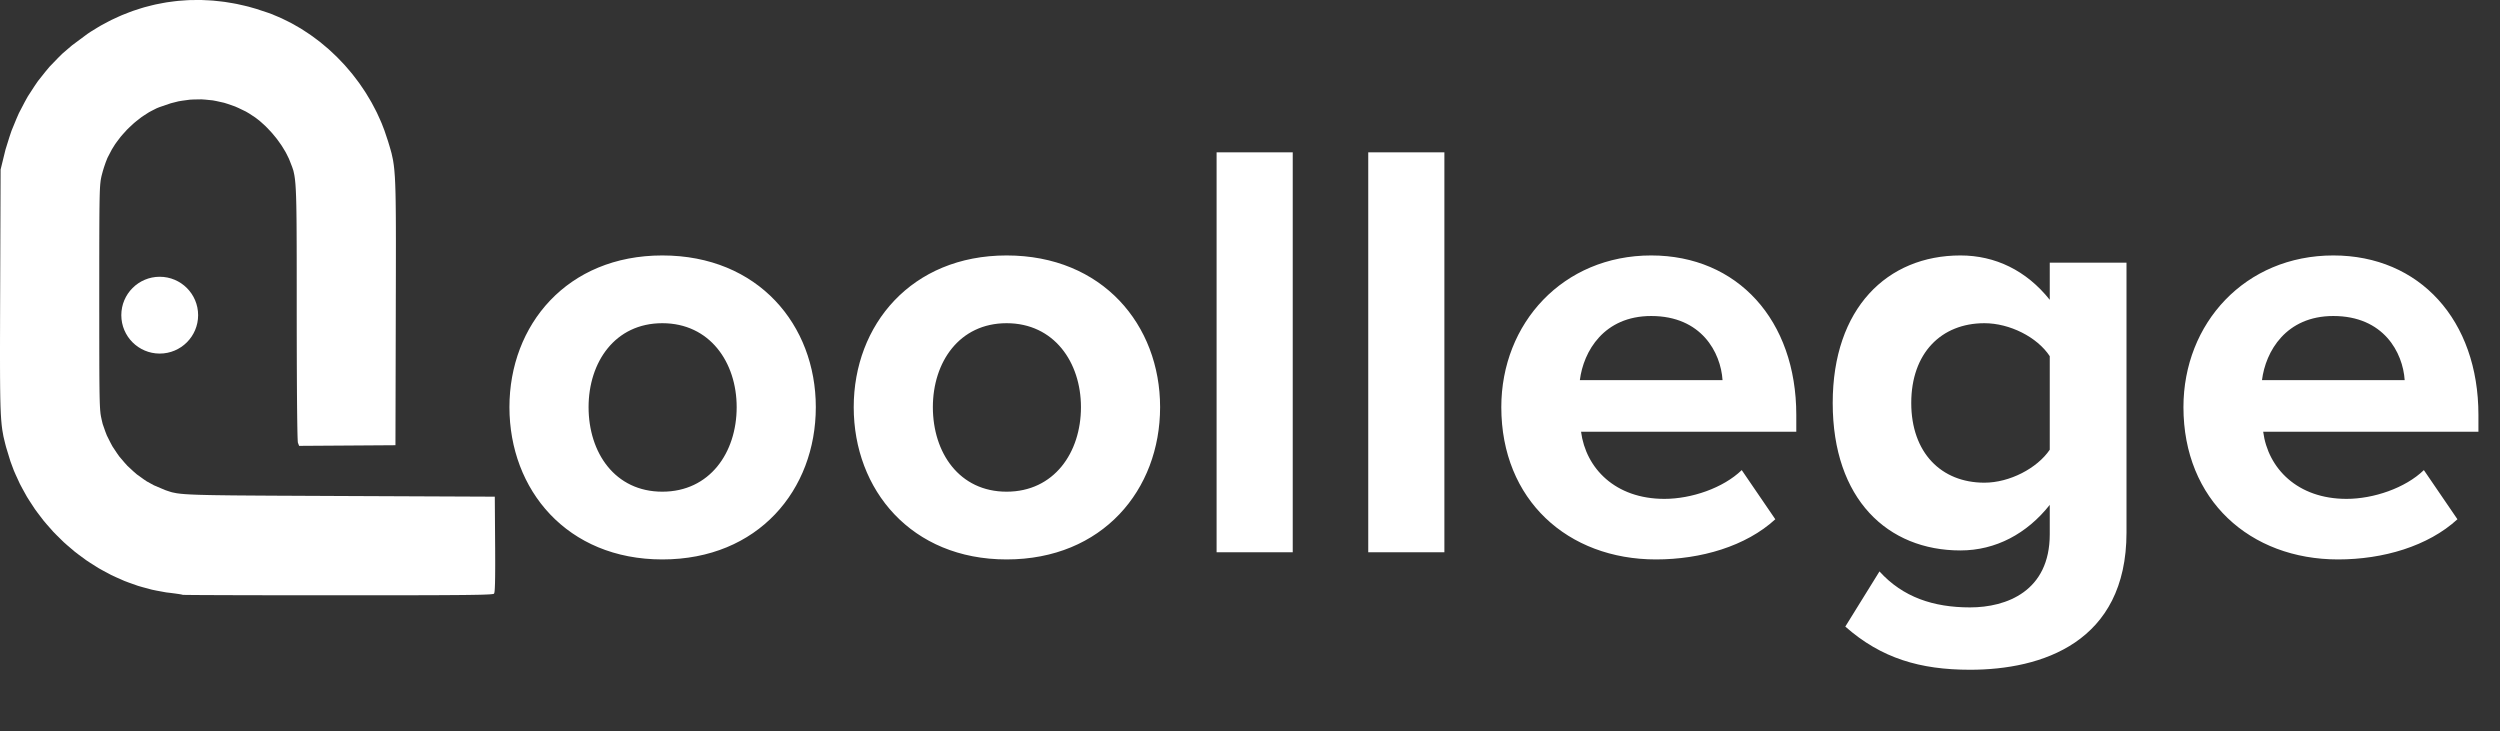 <svg width="670" height="196" viewBox="0 0 670 196" fill="none" xmlns="http://www.w3.org/2000/svg">
<rect x="0" y="0" width="670" height="196" fill="#333333" stroke="none"/>
<path d="M177.503 149.928C151.954 149.928 136.528 131.289 136.528 109.114C136.528 87.1 151.954 68.46 177.503 68.46C203.212 68.46 218.638 87.1 218.638 109.114C218.638 131.289 203.212 149.928 177.503 149.928ZM177.503 131.771C190.197 131.771 197.428 121.326 197.428 109.114C197.428 97.063 190.197 86.618 177.503 86.618C164.808 86.618 157.738 97.063 157.738 109.114C157.738 121.326 164.808 131.771 177.503 131.771ZM269.771 149.928C244.222 149.928 228.797 131.289 228.797 109.114C228.797 87.1 244.222 68.46 269.771 68.46C295.481 68.46 310.907 87.1 310.907 109.114C310.907 131.289 295.481 149.928 269.771 149.928ZM269.771 131.771C282.466 131.771 289.697 121.326 289.697 109.114C289.697 97.063 282.466 86.618 269.771 86.618C257.077 86.618 250.007 97.063 250.007 109.114C250.007 121.326 257.077 131.771 269.771 131.771ZM346.454 148H326.047V40.822H346.454V148ZM387.096 148H366.689V40.822H387.096V148ZM402.35 109.114C402.35 86.618 418.901 68.46 442.521 68.46C465.66 68.46 481.407 85.814 481.407 111.203V115.702H423.721C425.007 125.504 432.88 133.699 446.057 133.699C453.287 133.699 461.804 130.807 466.785 125.986L475.783 139.162C467.91 146.393 455.858 149.928 443.807 149.928C420.186 149.928 402.35 134.02 402.35 109.114ZM442.521 84.69C429.827 84.69 424.364 94.17 423.4 101.883H461.643C461.161 94.492 456.019 84.69 442.521 84.69ZM494.541 167.925L503.7 153.142C509.967 160.051 518.162 162.783 527.964 162.783C537.765 162.783 549.335 158.445 549.335 143.179V135.306C543.229 143.019 534.873 147.518 525.393 147.518C505.95 147.518 491.167 133.86 491.167 107.989C491.167 82.601 505.789 68.46 525.393 68.46C534.712 68.46 543.068 72.478 549.335 80.351V70.389H569.903V142.697C569.903 172.264 547.085 179.494 527.964 179.494C514.627 179.494 504.182 176.441 494.541 167.925ZM549.335 120.523V95.456C545.96 90.314 538.569 86.618 531.82 86.618C520.251 86.618 512.216 94.652 512.216 107.989C512.216 121.326 520.251 129.36 531.82 129.36C538.569 129.36 545.96 125.504 549.335 120.523ZM585.162 109.114C585.162 86.618 601.712 68.46 625.333 68.46C648.472 68.46 664.219 85.814 664.219 111.203V115.702H606.533C607.818 125.504 615.692 133.699 628.868 133.699C636.099 133.699 644.615 130.807 649.597 125.986L658.595 139.162C650.721 146.393 638.67 149.928 626.619 149.928C602.998 149.928 585.162 134.02 585.162 109.114ZM625.333 84.69C612.639 84.69 607.176 94.17 606.211 101.883H644.455C643.973 94.492 638.831 84.69 625.333 84.69Z" fill="white"/>
<path d="M48.922 159.409L48.903 159.389L48.633 159.327L48.466 159.294L47.953 159.209L47.67 159.166L46.977 159.067L45.813 158.916L44.524 158.762L41.98 158.293L40.715 158.033L38.223 157.363L36.984 157.006L34.548 156.145L33.341 155.689L30.978 154.645L29.808 154.1L27.526 152.878L26.396 152.248L24.203 150.862L23.122 150.15L21.031 148.61L19.999 147.819L18.02 146.131L17.044 145.268L15.187 143.439L14.276 142.51L12.55 140.553L11.702 139.558L10.118 137.483L9.345 136.429L7.912 134.239L7.215 133.132L5.946 130.841L5.332 129.682L4.234 127.298L3.708 126.096L2.791 123.627L1.634 119.838L1.423 119.034L1.078 117.615L0.914 116.913L0.657 115.462L0.598 115.081L0.493 114.26L0.444 113.836L0.358 112.901L0.316 112.418L0.247 111.328L0.214 110.76L0.161 109.476L0.135 108.81L0.095 107.293L0.076 106.505L0.049 104.719L0.036 103.789L0.02 101.695L0.013 101.15L0.01 99.994L0.007 99.406L0.003 98.162V97.528L0 96.185V95.502V94.064V93.329L0.003 91.782V90.994L0.007 89.339L0.01 88.496L0.016 86.726V85.823L0.023 83.932L0.026 82.973L0.033 80.954L0.046 77.785L0.161 45.445L1.045 41.833L1.476 40.08L2.525 36.714L3.083 35.053L4.385 31.881L5.069 30.318L6.624 27.34L7.432 25.876L9.237 23.095L10.17 21.726L12.225 19.142L13.283 17.878L15.584 15.494L16.768 14.325L19.315 12.145L23.414 9.101L24.315 8.494L26.146 7.371L27.066 6.826L28.937 5.825L29.877 5.339L31.787 4.455L32.746 4.032L34.689 3.27L35.666 2.906L37.641 2.265L38.634 1.96L40.636 1.445L41.642 1.202L43.666 0.808L44.682 0.624L46.73 0.351L47.759 0.233L49.823 0.082L50.859 0.023L52.936 0H53.978L56.069 0.099L57.114 0.164L59.211 0.387L60.26 0.515L62.36 0.86L63.412 1.051L65.513 1.523L66.565 1.776L68.662 2.374L71.804 3.411L72.741 3.753L74.585 4.521L75.502 4.922L77.3 5.808L78.195 6.265L79.94 7.259L80.808 7.772L82.497 8.875L83.335 9.44L84.966 10.641L85.771 11.255L87.336 12.556L88.109 13.215L89.597 14.604L90.334 15.307L91.751 16.781L92.448 17.526L93.779 19.076L94.436 19.861L95.682 21.486L96.297 22.307L97.451 24.001L98.016 24.855L99.074 26.611L99.594 27.498L100.55 29.31L101.017 30.223L101.868 32.091L102.279 33.03L103.019 34.941L103.995 37.857L104.133 38.313L104.383 39.141L104.505 39.548L104.722 40.309L104.932 41.065L105.261 42.575L105.34 42.969L105.471 43.816L105.534 44.253L105.645 45.221L105.695 45.727L105.783 46.863L105.826 47.457L105.895 48.81L105.925 49.519L105.977 51.135L106 51.982L106.037 53.906L106.043 54.408L106.056 55.482L106.063 56.03L106.073 57.196L106.079 57.79L106.086 59.054L106.089 59.701L106.096 61.07V61.769L106.099 63.25L106.102 64.005V65.604V66.418L106.099 68.139V69.016L106.096 70.867V71.81L106.092 73.793L106.089 74.804L106.086 76.928L106.083 78.009L106.076 80.281L106.069 83.859L105.981 119.319L93.072 119.405L80.163 119.49L79.848 118.663L79.838 118.633L79.812 118.42L79.802 118.289L79.779 117.878L79.769 117.648L79.746 117.051L79.736 116.726L79.716 115.941L79.707 115.527L79.69 114.562L79.68 114.06L79.664 112.92L79.654 112.333L79.638 111.026L79.631 110.353L79.615 108.885L79.608 108.13L79.595 106.505L79.588 105.671L79.578 103.894L79.572 102.988L79.562 101.061L79.559 100.082L79.549 98.017L79.546 96.967L79.539 94.767L79.536 93.65L79.532 91.319L79.529 90.137L79.526 87.685L79.522 83.866V82.714V80.517V79.437V77.382V76.37L79.519 74.45V73.507V71.718L79.516 70.838V69.173L79.513 68.356L79.509 66.812V66.054L79.503 64.623L79.499 63.92L79.493 62.6L79.49 61.953L79.483 60.735L79.48 60.138L79.47 59.018L79.463 58.469L79.45 57.445L79.444 56.943L79.43 56.007L79.414 55.088L79.374 53.499L79.352 52.737L79.299 51.43L79.269 50.806L79.204 49.739L79.167 49.23L79.082 48.364L79.036 47.95L78.934 47.237L78.878 46.896L78.753 46.298L78.625 45.72L78.293 44.729L77.675 43.15L77.435 42.549L76.837 41.334L76.518 40.723L75.778 39.502L75.394 38.891L74.539 37.693L74.099 37.098L73.152 35.949L72.665 35.384L71.65 34.311L71.134 33.785L70.065 32.817L69.53 32.347L68.442 31.51L66.805 30.43L65.868 29.882L63.951 28.959L62.985 28.529L61.023 27.846L60.036 27.537L58.034 27.094L57.032 26.9L55.004 26.697L53.985 26.625L51.94 26.661L50.914 26.71L48.86 26.986L47.831 27.156L45.777 27.675L42.703 28.726L42.003 29.008L40.606 29.717L39.909 30.092L38.538 30.975L37.861 31.435L36.543 32.466L35.896 32.998L34.653 34.153L34.045 34.744L32.904 36.005L32.349 36.645L31.333 37.982L30.843 38.661L29.975 40.053L28.864 42.184L28.73 42.476L28.437 43.225L28.289 43.616L27.99 44.479L27.845 44.916L27.576 45.796L27.25 47.011L27.172 47.336L27.043 47.983L26.984 48.324L26.886 49.174L26.863 49.411L26.823 49.959L26.803 50.248L26.77 50.924L26.754 51.279L26.728 52.113L26.715 52.55L26.692 53.564L26.682 54.099L26.665 55.324L26.655 55.968L26.642 57.435L26.636 58.2L26.626 59.934L26.622 60.837L26.616 62.866L26.613 63.92L26.606 66.271V66.881V68.165L26.603 68.819V70.194V70.894V72.361V73.11V74.676L26.599 75.471V77.138V79.755V80.662V82.398V83.252L26.603 84.881V85.682V87.212V87.964V89.392V90.098L26.606 91.434V92.091V93.338L26.609 94.563L26.616 96.756V97.814L26.626 99.695L26.629 100.598L26.642 102.194L26.649 102.959L26.665 104.298L26.672 104.935L26.692 106.048L26.705 106.577L26.728 107.49L26.741 107.923L26.774 108.668L26.79 109.02L26.826 109.621L26.846 109.906L26.892 110.399L26.938 110.865L27.053 111.584L27.267 112.572L27.52 113.633L28.243 115.695L28.638 116.713L29.624 118.676L30.146 119.645L31.366 121.48L32.004 122.38L33.44 124.061L34.18 124.878L35.8 126.375L36.632 127.101L38.417 128.388L39.327 129.005L41.247 130.056L44.255 131.336L44.767 131.514L45.658 131.806L46.115 131.941L47.184 132.157L47.479 132.207L48.17 132.295L48.535 132.338L49.399 132.413L49.859 132.446L50.947 132.509L51.526 132.538L52.883 132.591L53.6 132.614L55.276 132.656L55.717 132.666L56.667 132.686L57.154 132.696L58.199 132.712L58.735 132.719L59.882 132.735L60.467 132.742L61.723 132.758L62.364 132.765L63.734 132.778L64.431 132.781L65.92 132.794L66.68 132.801L68.294 132.811L69.115 132.817L70.861 132.827L71.752 132.834L73.632 132.844L74.592 132.85L76.617 132.86L77.649 132.863L79.822 132.873L80.929 132.88L83.26 132.889L84.443 132.896L86.935 132.906L90.86 132.926L132.606 133.109L132.692 145.875L132.702 147.021L132.708 149.057L132.712 150.038V151.756L132.708 152.576L132.699 153.995L132.692 154.665L132.672 155.794L132.662 156.326L132.629 157.183L132.613 157.577L132.574 158.178L132.551 158.447L132.498 158.808L132.406 159.09L132.386 159.113L132.265 159.159L132.189 159.179L131.939 159.219L131.798 159.238L131.4 159.271L131.18 159.291L130.611 159.32L130.302 159.333L129.543 159.363L129.139 159.376L128.169 159.399L127.653 159.409L126.453 159.429L125.819 159.439L124.362 159.458L123.603 159.465L121.874 159.478L120.973 159.484L118.948 159.498L117.897 159.504L115.559 159.511L114.346 159.517L111.674 159.524H110.98L109.534 159.527H108.798L107.259 159.53L106.477 159.534H104.847H104.018L102.289 159.537H101.412H99.584L98.657 159.54H96.727H95.751H93.716H90.544H87.694L82.208 159.537H80.86L78.237 159.534H76.939L74.427 159.53L73.185 159.527L70.795 159.524L69.618 159.521L67.367 159.517L66.262 159.514L64.165 159.511L63.136 159.507L61.206 159.501L60.263 159.498L58.511 159.491L57.663 159.488L56.108 159.481L55.355 159.478L54.014 159.471L53.37 159.468L52.249 159.458L51.717 159.455L50.836 159.448L50.425 159.442L49.797 159.435L49.514 159.432L49.149 159.422L49.005 159.416L48.922 159.409Z" fill="white"/>
<circle cx="42.805" cy="84.466" r="10.293" fill="white"/>
</svg>
